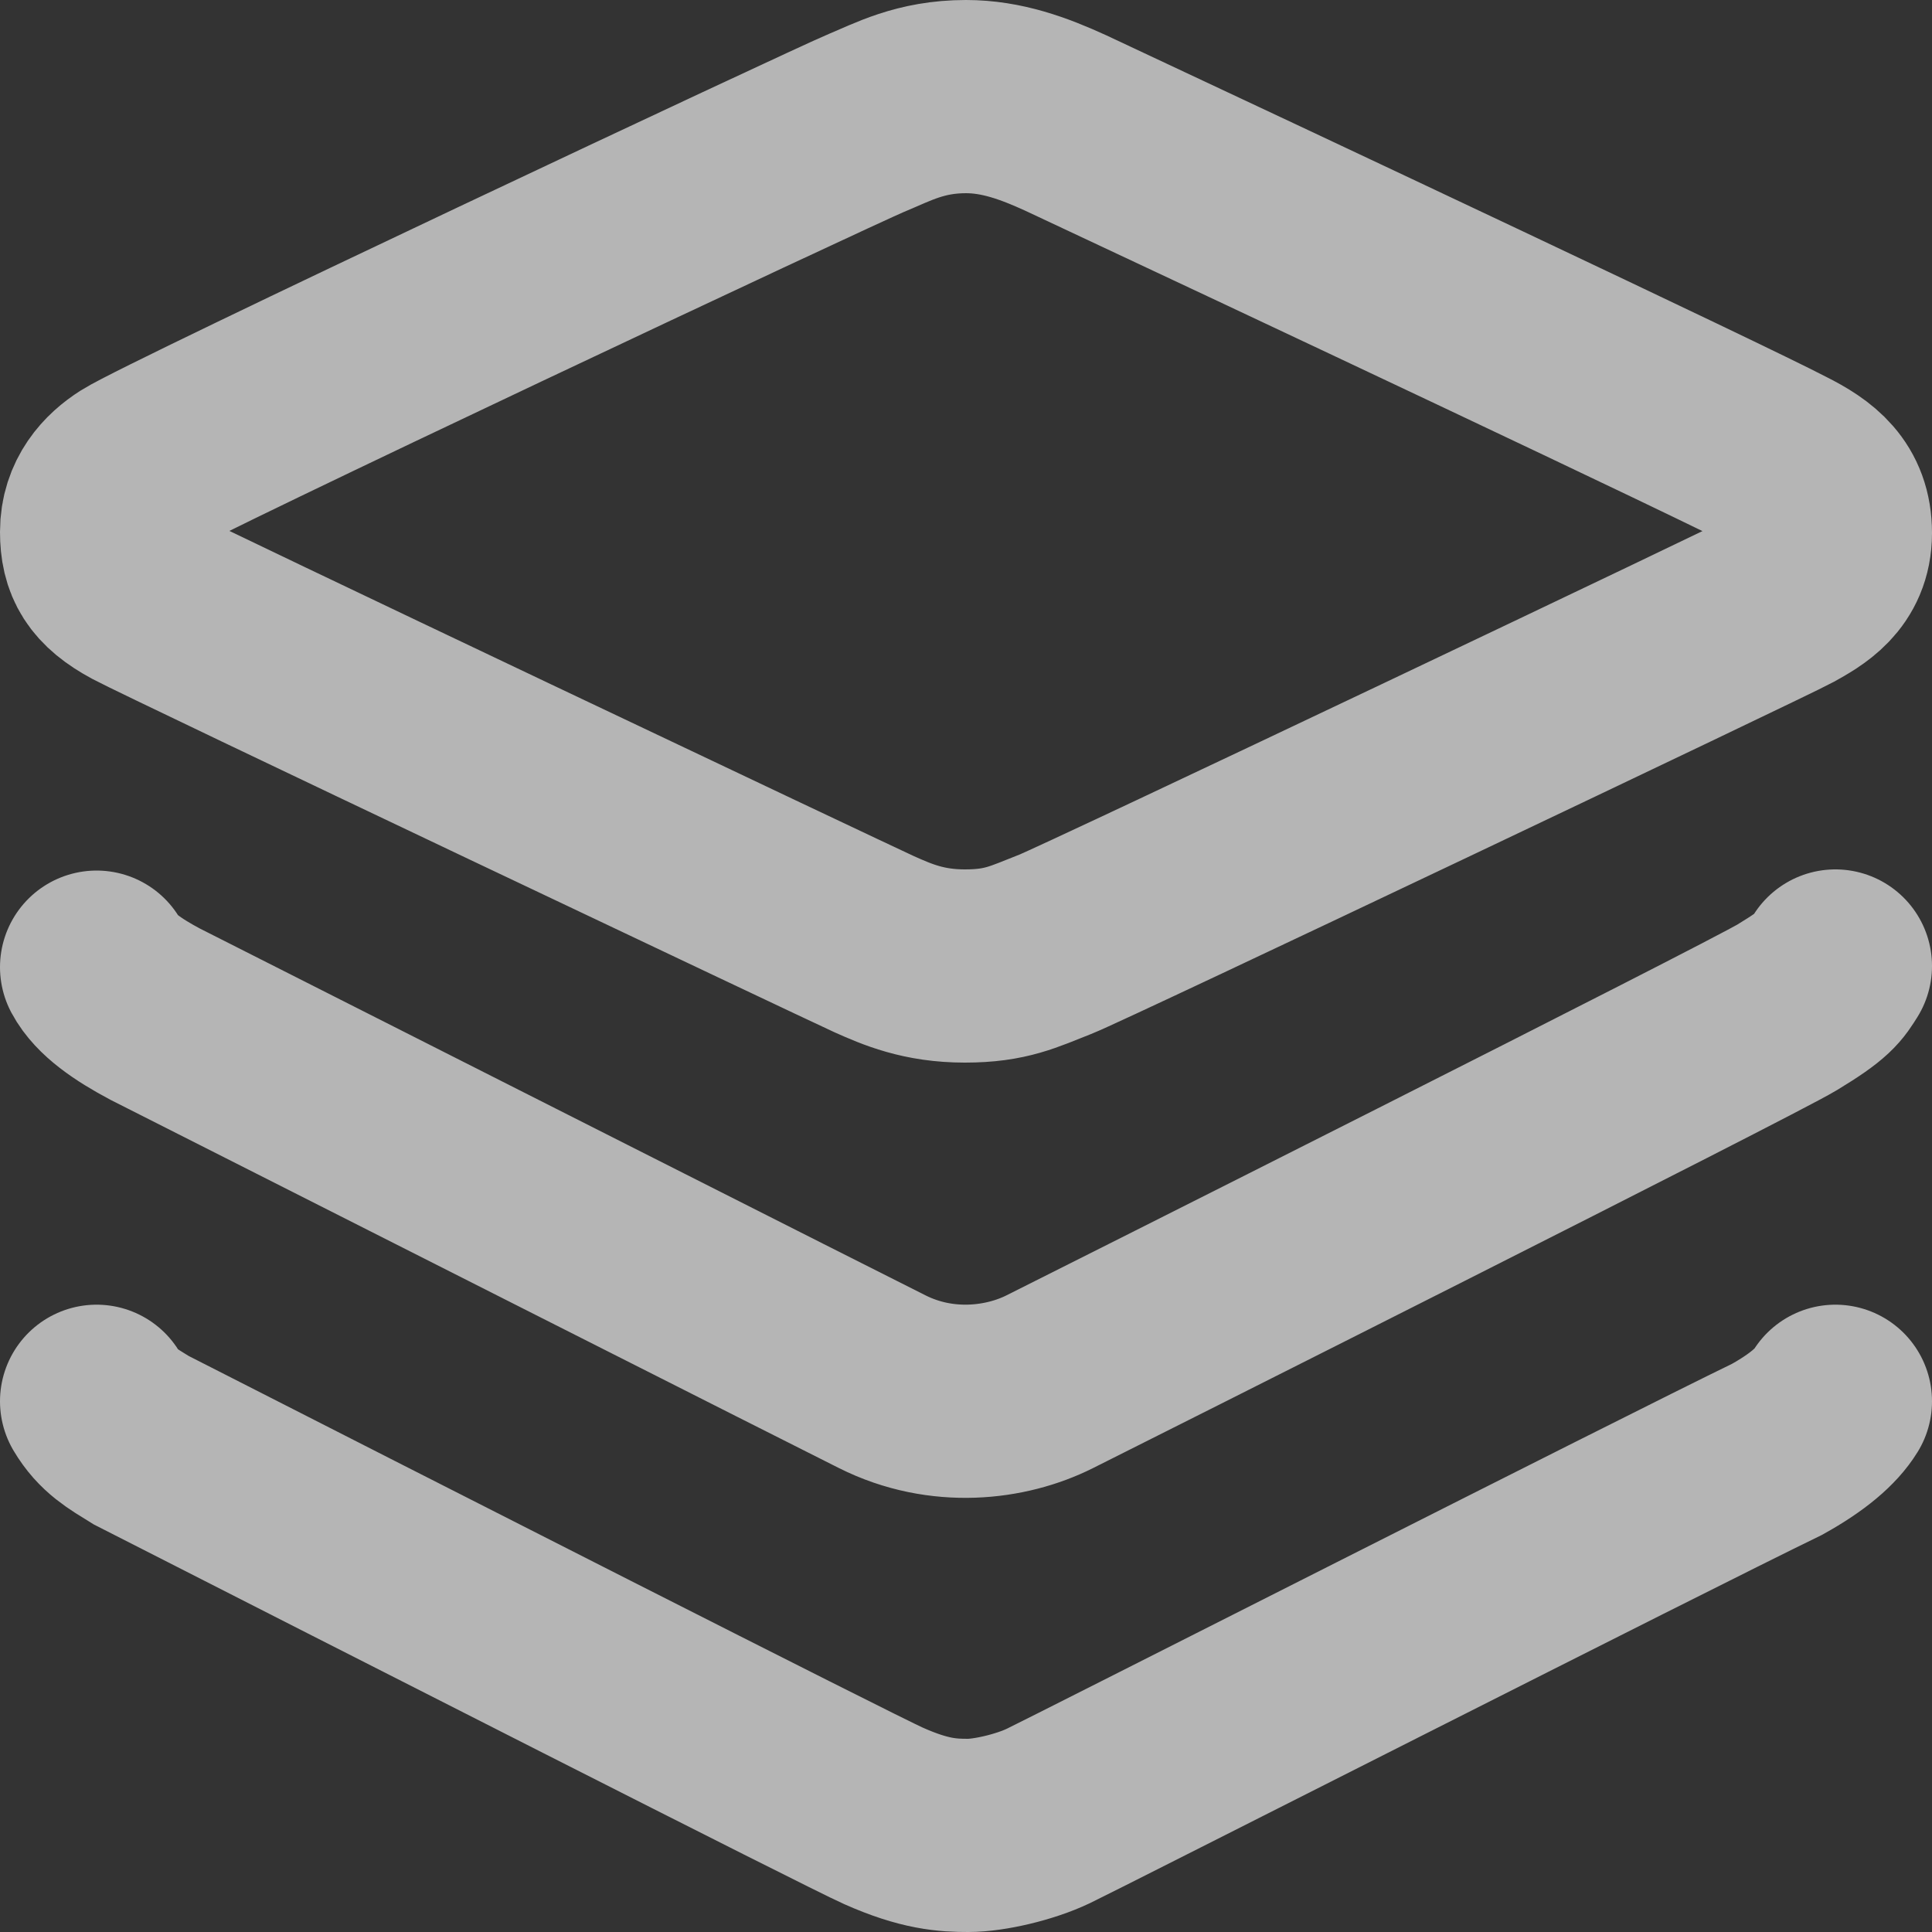 <svg width="20" height="20" viewBox="0 0 20 20" fill="none" xmlns="http://www.w3.org/2000/svg">
<rect x="0" y="0" width="20" height="20" fill="#333333" stroke="none"/>
<path d="M1 10.012C1.095 10.19 1.32 10.346 1.605 10.498C3.909 11.664 8.641 14.058 9.134 14.304C9.751 14.613 10.415 14.53 10.866 14.304C11.316 14.079 18.111 10.664 18.502 10.427C18.893 10.19 18.917 10.13 19 10M1 14.506C1.119 14.707 1.263 14.786 1.462 14.909C3.881 16.142 8.805 18.647 9.146 18.798C9.573 18.988 9.81 19 10.024 19C10.237 19 10.605 18.917 10.854 18.798C11.103 18.68 17.245 15.561 18.395 15.004C18.715 14.826 18.905 14.66 19 14.506M1 5.506C1 5.198 1.184 5.006 1.368 4.889C1.759 4.64 8.625 1.415 8.968 1.273C9.241 1.16 9.526 1 10 1C10.368 1 10.7 1.121 11.032 1.273C13.241 2.308 17.819 4.462 18.454 4.794C18.763 4.949 19 5.126 19 5.518C19 5.909 18.715 6.063 18.502 6.182C18.288 6.3 11.257 9.644 10.925 9.775C10.593 9.905 10.415 10 9.988 10C9.561 10 9.289 9.881 9.051 9.775C8.814 9.668 1.759 6.324 1.427 6.146C1.095 5.968 1 5.791 1 5.506Z" stroke="white" stroke-opacity="0.64" stroke-width="2" stroke-linecap="round"/>
</svg>
